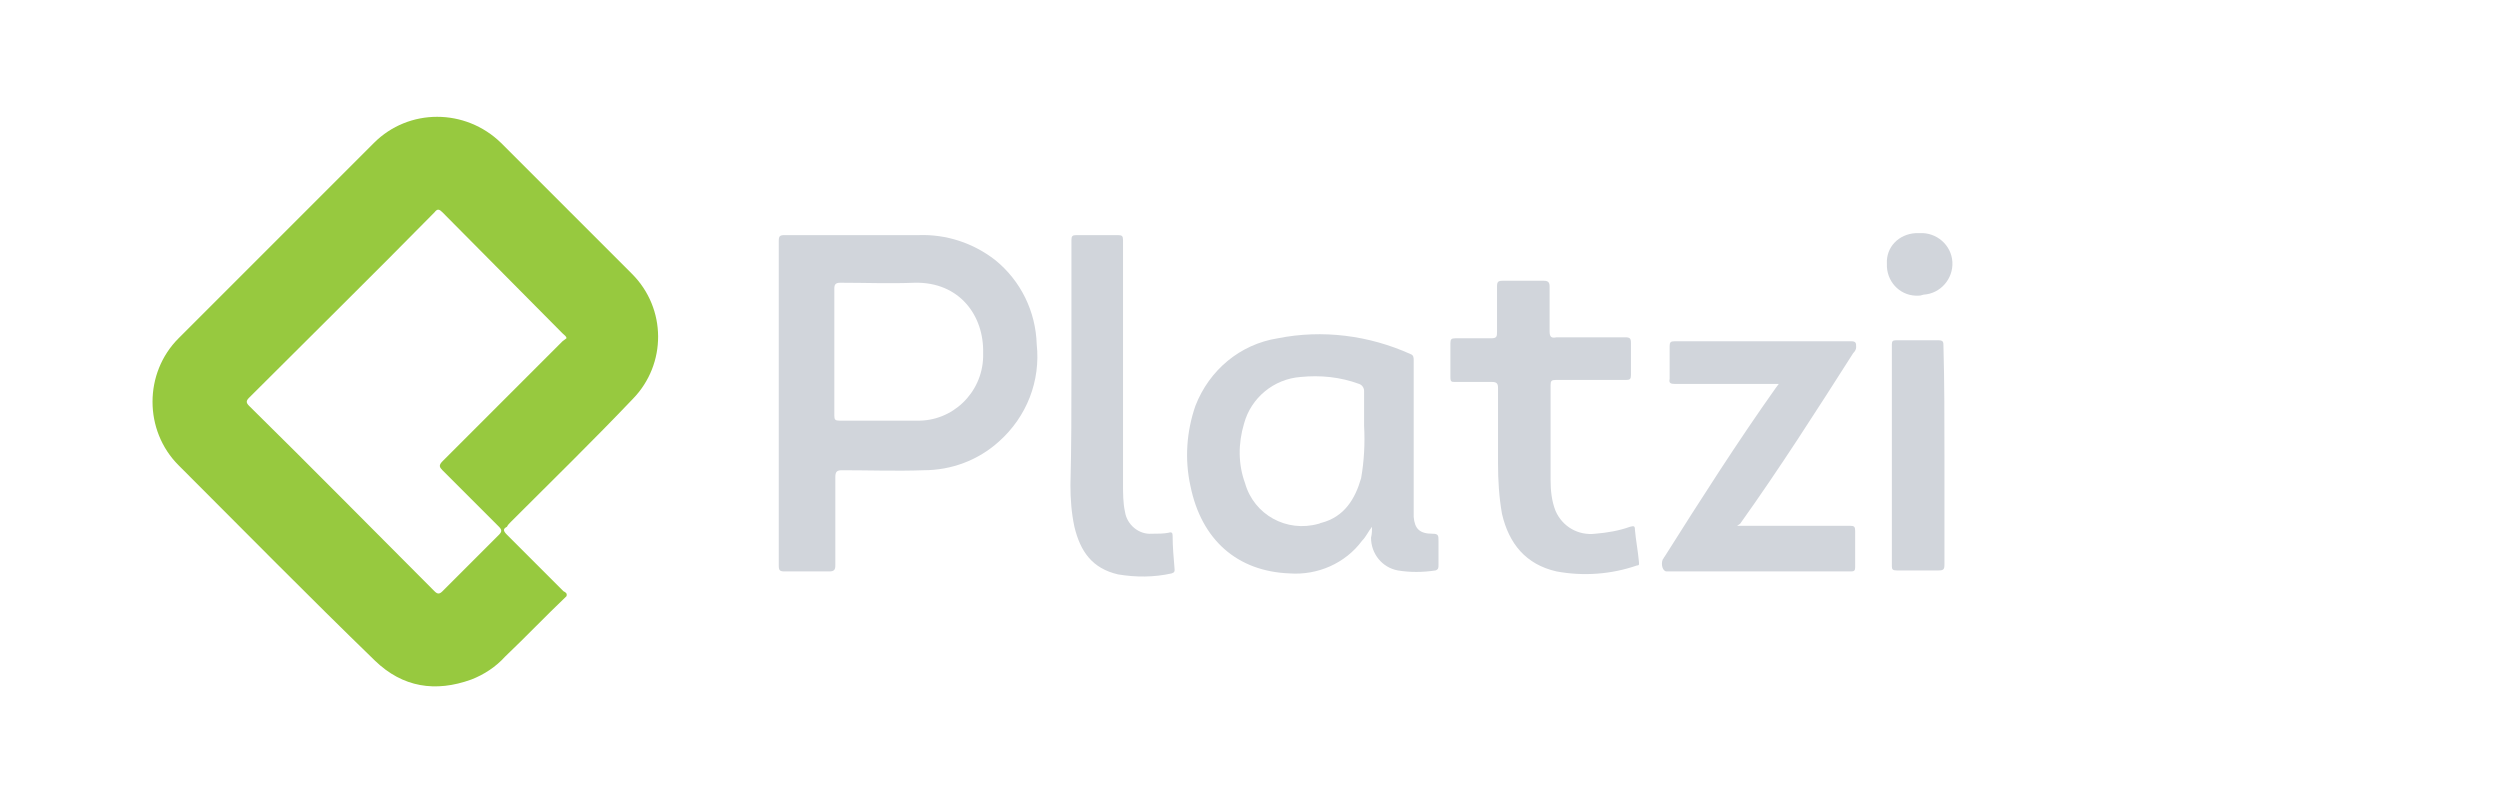 <?xml version="1.0" encoding="utf-8"?>
<!-- Generator: Adobe Illustrator 26.0.3, SVG Export Plug-In . SVG Version: 6.00 Build 0)  -->
<svg version="1.0" id="Layer_1" xmlns="http://www.w3.org/2000/svg" xmlns:xlink="http://www.w3.org/1999/xlink" x="-100px" y="0px"
	 viewBox="20 50 252 80" style="enable-background:new 0 0 252 181;" xml:space="preserve">
<style type="text/css">
	.st0{fill:#97C93F;}
	.st1{fill:#d1d5db;}
	.st2{fill:none;}
</style>
<path class="st0" d="M77.1,110.1c-2.1,2-4.1,4.1-6.2,6.1c-0.9,1-2.1,1.8-3.4,2.3c-3.6,1.3-6.9,0.8-9.7-1.9
	c-6.7-6.5-13.2-13.1-19.8-19.7c-3.5-3.5-3.5-9.3,0-12.8c0,0,0,0,0,0c6.6-6.6,13.1-13.1,19.7-19.7c3.5-3.5,9.2-3.5,12.8,0
	c4.4,4.4,8.8,8.8,13.2,13.2c3.5,3.5,3.5,9.1,0.1,12.6c-4,4.2-8.2,8.3-12.3,12.4c-0.2,0.2-0.3,0.3-0.4,0.5c-0.4,0.2-0.4,0.4,0,0.8
	c1.9,1.9,3.8,3.8,5.7,5.7C77,109.7,77.2,109.8,77.1,110.1z M77.1,84.1c0-0.2-0.2-0.3-0.4-0.5L64.6,71.4c-0.3-0.3-0.5-0.4-0.8,0
	c-6.2,6.3-12.5,12.5-18.7,18.7c-0.3,0.3-0.3,0.5,0,0.8c6.3,6.2,12.5,12.5,18.7,18.7c0.3,0.3,0.5,0.3,0.8,0c1.9-1.9,3.8-3.8,5.7-5.7
	c0.3-0.3,0.3-0.5,0-0.8c-1.9-1.9-3.8-3.8-5.7-5.7c-0.3-0.3-0.4-0.5,0-0.9c4-4,8.1-8.1,12.1-12.1L77.1,84.1z"/>
<path class="st1" d="M98.5,90.6c0-5.4,0-10.9,0-16.3c0-0.5,0.1-0.6,0.6-0.6c4.5,0,9,0,13.5,0c2.8-0.1,5.5,0.8,7.7,2.5
	c2.6,2.1,4.1,5.2,4.2,8.5c0.4,3.7-1,7.3-3.8,9.8c-2.1,1.9-4.8,2.9-7.6,2.9c-2.7,0.1-5.5,0-8.2,0c-0.5,0-0.7,0.1-0.7,0.7
	c0,3,0,6,0,8.9c0,0.4-0.1,0.6-0.6,0.6c-1.5,0-3,0-4.5,0c-0.5,0-0.6-0.1-0.6-0.6C98.5,101.5,98.5,96,98.5,90.6z M104.1,85.5
	c0,2.1,0,4.3,0,6.4c0,0.4,0.1,0.5,0.5,0.5c2.6,0,5.2,0,7.8,0c3.6,0.1,6.6-2.8,6.7-6.4c0-0.1,0-0.3,0-0.4c0.1-3.8-2.4-7.2-6.9-7.1
	c-2.5,0.1-5,0-7.5,0c-0.5,0-0.6,0.2-0.6,0.6C104.1,81.2,104.1,83.4,104.1,85.5z"/>
<path class="st1" d="M158.3,103.1c-0.4,0.5-0.6,1-1,1.4c-1.7,2.3-4.5,3.5-7.3,3.3c-5.3-0.2-8.9-3.4-10-8.8c-0.6-2.7-0.4-5.5,0.5-8.1
	c1.4-3.6,4.5-6.2,8.3-6.8c4.5-0.9,9.2-0.3,13.4,1.6c0.3,0.1,0.3,0.4,0.3,0.6c0,4.9,0,9.7,0,14.6c0,0.4,0,0.8,0,1.2
	c0.1,1.2,0.6,1.7,1.9,1.7c0.6,0,0.6,0.2,0.6,0.7c0,0.8,0,1.7,0,2.5c0,0.2,0,0.4-0.3,0.5c-1.3,0.2-2.6,0.2-3.8,0
	c-1.6-0.3-2.7-1.7-2.7-3.3C158.3,103.8,158.3,103.4,158.3,103.1z M157.5,92.9c0-1.2,0-2.3,0-3.5c0-0.3-0.2-0.6-0.5-0.7
	c-1.9-0.7-3.9-0.9-5.9-0.7c-2.7,0.2-5,2.1-5.7,4.7c-0.6,2-0.6,4.1,0.1,6c0.9,3.2,4.2,5,7.4,4.1c0.1,0,0.2-0.1,0.3-0.1
	c2.3-0.6,3.4-2.4,4-4.5C157.5,96.5,157.6,94.7,157.5,92.9z"/>
<path class="st1" d="M195.1,103h3.3c2.7,0,5.4,0,8.1,0c0.4,0,0.5,0.1,0.5,0.5c0,1.2,0,2.4,0,3.7c0,0.3-0.1,0.4-0.4,0.4H188
	c-0.4,0-0.6-0.7-0.4-1.2c0.1-0.1,0.1-0.2,0.2-0.3c3.6-5.7,7.3-11.5,11.2-17l0.3-0.4h-0.6c-3.3,0-6.6,0-9.9,0c-0.4,0-0.6-0.1-0.5-0.5
	c0-1.1,0-2.2,0-3.3c0-0.4,0.1-0.5,0.5-0.5c5.9,0,11.8,0,17.8,0c0.5,0,0.5,0.2,0.5,0.6c0,0.2-0.1,0.4-0.3,0.6
	c-3.7,5.8-7.4,11.6-11.4,17.2L195.1,103z"/>
<path class="st1" d="M171,94.3c0-1.7,0-3.4,0-5.2c0-0.4-0.1-0.6-0.6-0.6c-1.2,0-2.5,0-3.7,0c-0.4,0-0.5,0-0.5-0.5c0-1.1,0-2.2,0-3.4
	c0-0.4,0.1-0.5,0.5-0.5c1.2,0,2.4,0,3.6,0c0.6,0,0.6-0.2,0.6-0.7c0-1.5,0-3,0-4.5c0-0.5,0.1-0.6,0.6-0.6c1.4,0,2.7,0,4.1,0
	c0.5,0,0.6,0.2,0.6,0.6c0,1.5,0,3,0,4.5c0,0.6,0.2,0.7,0.7,0.6c2.3,0,4.6,0,6.9,0c0.5,0,0.6,0.1,0.6,0.6c0,1.1,0,2.2,0,3.2
	c0,0.4-0.1,0.5-0.5,0.5c-2.4,0-4.7,0-7.1,0c-0.4,0-0.5,0.1-0.5,0.5c0,3.2,0,6.4,0,9.6c0,1,0.1,2.1,0.5,3.1c0.7,1.6,2.3,2.5,4,2.3
	c1.2-0.1,2.4-0.3,3.5-0.7c0.4-0.1,0.5-0.1,0.5,0.3c0.1,1.1,0.3,2.1,0.4,3.2c0,0.2,0.1,0.4-0.2,0.4c-2.6,0.9-5.4,1.1-8.1,0.6
	c-3.1-0.7-4.8-2.8-5.5-5.8c-0.3-1.7-0.4-3.4-0.4-5.1C171,96,171,95.2,171,94.3z"/>
<path class="st1" d="M128,87.4c0-4.4,0-8.8,0-13.2c0-0.4,0.1-0.5,0.5-0.5c1.4,0,2.8,0,4.2,0c0.4,0,0.5,0.1,0.5,0.5
	c0,8.2,0,16.4,0,24.6c0,0.9,0,1.9,0.2,2.8c0.2,1.3,1.4,2.3,2.7,2.2c0.6,0,1.2,0,1.7-0.1c0.3-0.1,0.4,0,0.4,0.3
	c0,1.1,0.1,2.2,0.2,3.4c0,0.2,0,0.3-0.3,0.4c-1.8,0.4-3.6,0.4-5.4,0.1c-2.6-0.6-3.8-2.3-4.4-4.8c-0.3-1.4-0.4-2.8-0.4-4.2
	C128,95,128,91.2,128,87.4z"/>
<path class="st1" d="M216,95.9c0,3.7,0,7.4,0,11c0,0.5-0.1,0.6-0.6,0.6c-1.4,0-2.8,0-4.2,0c-0.4,0-0.5-0.1-0.5-0.4
	c0-7.5,0-14.9,0-22.4c0-0.3,0.1-0.4,0.4-0.4c1.4,0,2.9,0,4.3,0c0.5,0,0.5,0.2,0.5,0.6C216,88.5,216,92.2,216,95.9z"/>
<path class="st1" d="M213.4,79.8c-1.7,0.1-3.1-1.2-3.2-2.9c0-0.1,0-0.2,0-0.3c-0.1-1.7,1.2-3,2.9-3.1c0.1,0,0.2,0,0.4,0
	c1.7-0.1,3.2,1.2,3.3,2.9c0.1,1.7-1.2,3.2-2.9,3.3C213.6,79.8,213.5,79.8,213.4,79.8L213.4,79.8z"/>
</svg>
